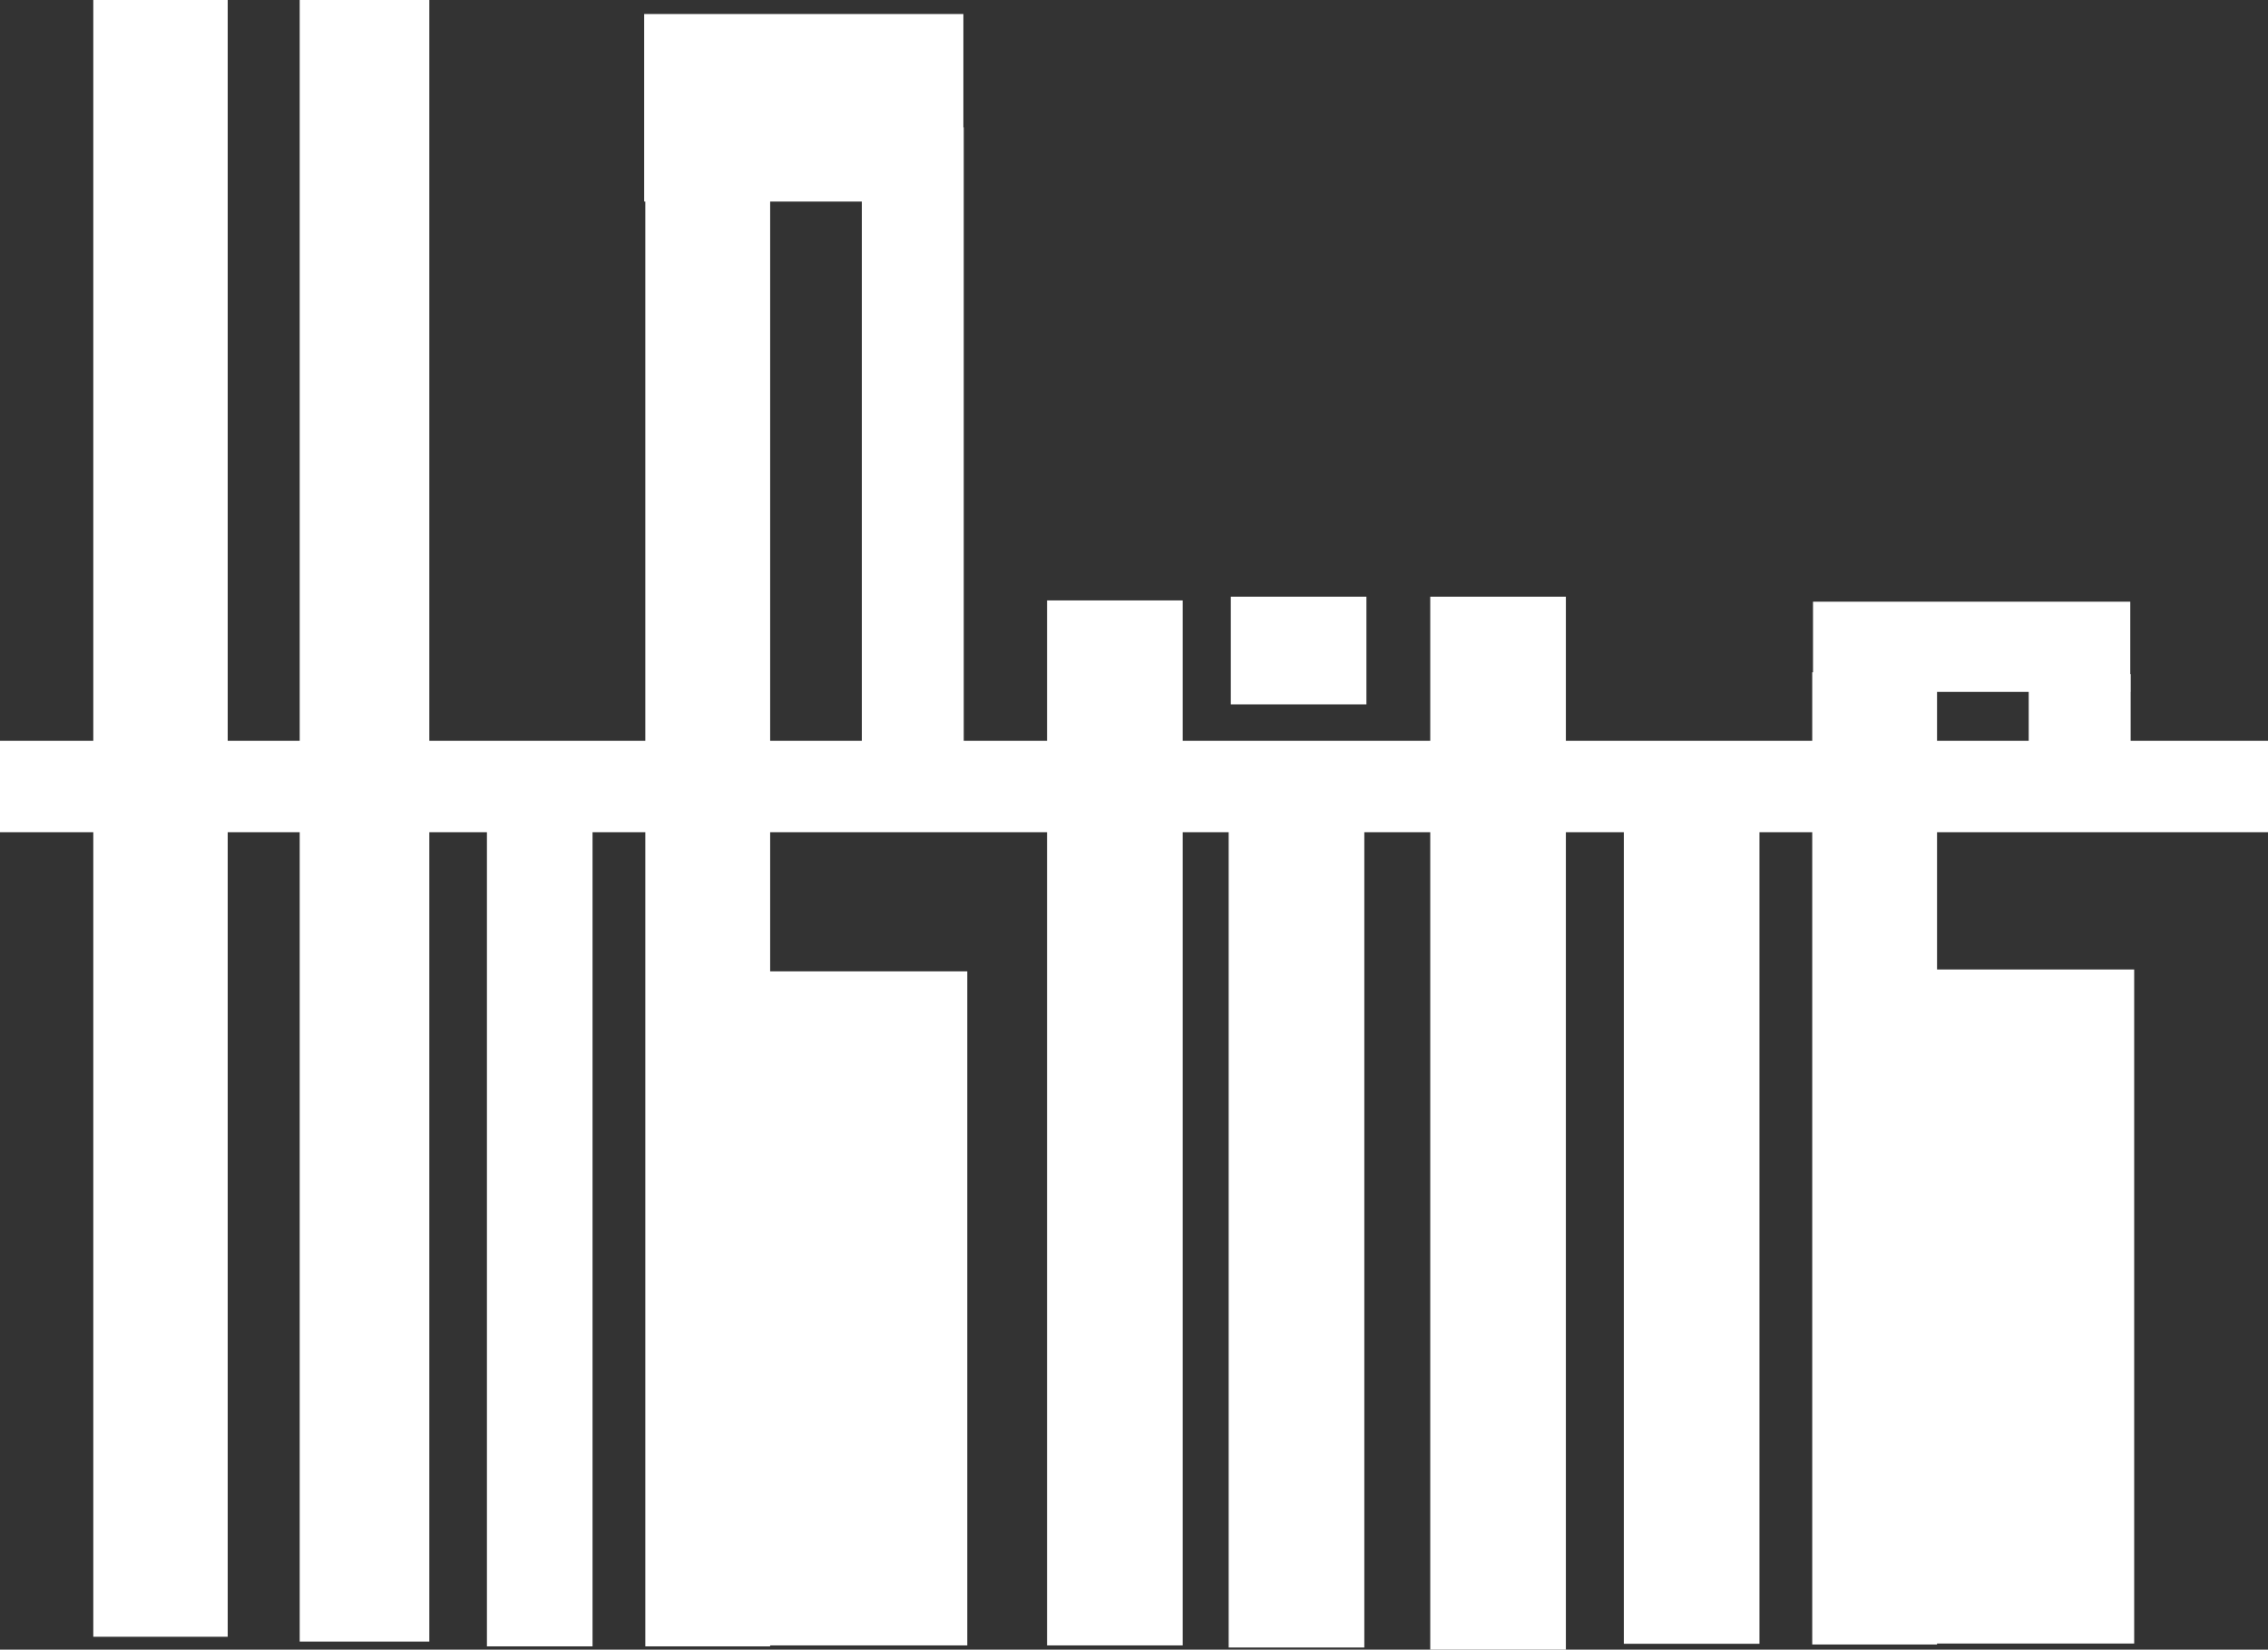 <svg version="1.1" xmlns="http://www.w3.org/2000/svg" xmlns:xlink="http://www.w3.org/1999/xlink" width="514.026" height="373.923" viewBox="0,0,514.026,373.923"><rect x="0" y="0" width="514.026" height="373.923" fill="#333333" stroke="none"/><g transform="translate(14.466,3.351)"><g data-paper-data="{&quot;isPaintingLayer&quot;:true}" fill="#ffffff" fill-rule="nonzero" stroke="none" stroke-width="0" stroke-linecap="butt" stroke-linejoin="miter" stroke-miterlimit="10" stroke-dasharray="" stroke-dashoffset="0" style="mix-blend-mode: normal"><path d="M-14.466,185.285v-20.714h514.026v20.714z"/><path d="M6.677,367.654v-371.005h30.464v371.005z"/><path d="M53.461,368.742v-372.093h29.376v372.093z"/><path d="M95.893,369.83v-193.662h23.936v193.662z"/><path d="M131.533,42.336v-42.511h72.344v42.511z"/><path d="M131.796,369.83v-344.957h28.288v344.957z"/><path d="M180.861,170.68v-145.162h23.098v145.162z"/><path d="M138.766,369.613v-152.788h65.997v152.788z"/><path d="M222.844,369.613v-236.866h30.738v236.866z"/><path d="M264.007,370.093v-196.183h30.738v196.183z"/><path d="M264.486,156.308v-24.41h30.738v24.41z"/><path d="M309.69,370.572v-238.674h30.738v238.674z"/><path d="M353.565,369.244v-196.183h30.738v196.183z"/><path d="M396.44,153.48v-20.445h71.905v20.445z"/><path d="M396.264,369.405v-220.37h28.288v220.37z"/><path d="M445.329,180.802v-31.354h23.098v31.354z"/><path d="M403.233,369.188v-152.788h65.997v152.788z"/></g></g></svg>